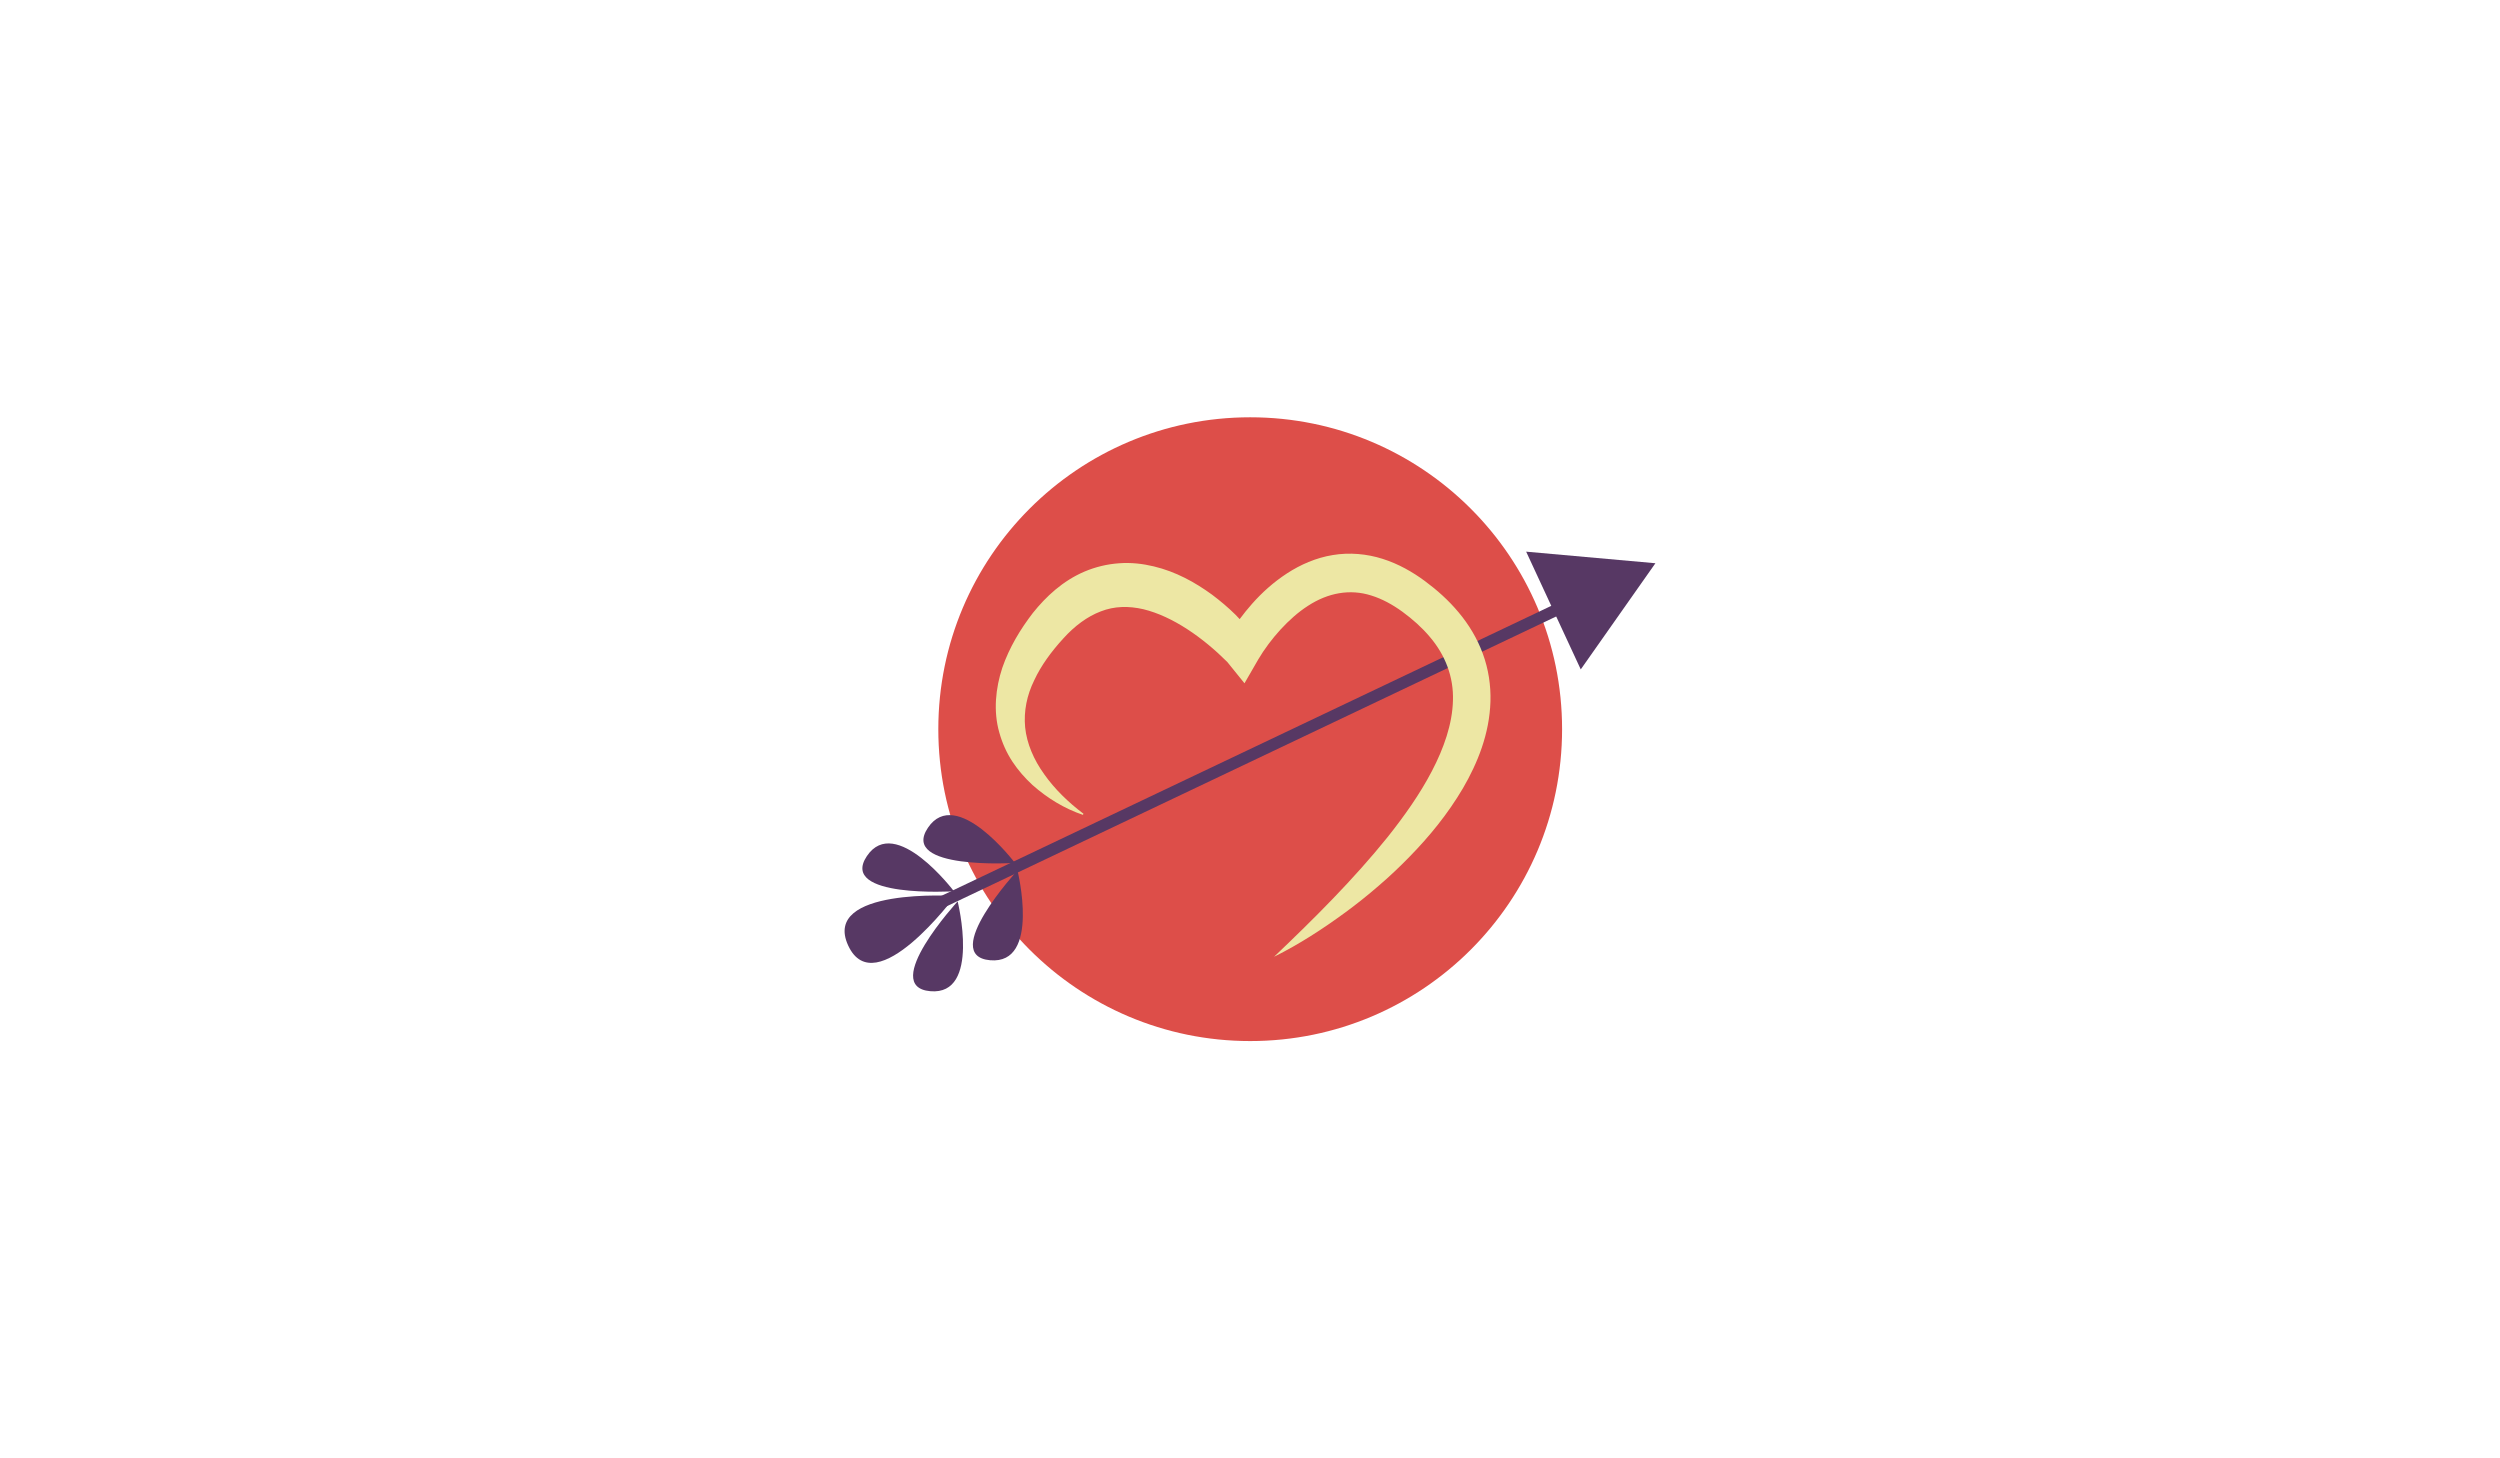 <?xml version="1.0" encoding="utf-8"?>
<!-- Generator: Adobe Illustrator 15.1.0, SVG Export Plug-In . SVG Version: 6.00 Build 0)  -->
<!DOCTYPE svg PUBLIC "-//W3C//DTD SVG 1.1//EN" "http://www.w3.org/Graphics/SVG/1.1/DTD/svg11.dtd">
<svg version="1.1" id="Layer_1" xmlns="http://www.w3.org/2000/svg" xmlns:xlink="http://www.w3.org/1999/xlink" x="0px" y="0px"
	 width="671.992px" height="392px" viewBox="0 0 671.992 392" enable-background="new 0 0 671.992 392" xml:space="preserve">
<g>
	<circle fill="#DD4E49" cx="336.05" cy="196" r="83.834"/>
	<g>
		<g>
			<polygon fill="#573864" points="410.224,148.286 444.968,151.398 424.901,179.933 			"/>
			<polygon fill="#573864" points="252.734,244.428 251.41,241.575 421.95,160.485 423.272,163.339 			"/>
			<path fill="#573864" d="M273.491,233.964c0,0,6.298,25.374-7.368,24.144C252.458,256.876,273.491,233.964,273.491,233.964z"/>
			<path fill="#573864" d="M272.824,231.964c0,0-15.765-20.854-23.403-9.458C241.782,233.904,272.824,231.964,272.824,231.964z"/>
			<path fill="#573864" d="M257.414,242.287c0,0,6.297,25.374-7.367,24.144S257.414,242.287,257.414,242.287z"/>
			<path fill="#573864" d="M256.417,239.573c0,0-15.765-20.855-23.403-9.457C225.376,241.514,256.417,239.573,256.417,239.573z"/>
			<path fill="#573864" d="M256.741,240.835c0,0-21.467,29.026-28.745,13.332C220.718,238.474,256.741,240.835,256.741,240.835z"/>
		</g>
	</g>
	<path fill="#EDE7A4" d="M398.581,175.724c-1.499-4.12-3.787-7.876-6.496-11.109c-2.721-3.262-5.78-5.986-9.099-8.446
		c-3.272-2.418-7.086-4.604-11.316-5.942c-4.224-1.357-8.946-1.787-13.443-1.028c-4.512,0.736-8.677,2.582-12.266,4.913
		c-3.602,2.346-6.726,5.157-9.438,8.223c-1.165,1.314-2.26,2.68-3.302,4.081c-0.353-0.388-0.71-0.772-1.093-1.152
		c-1.964-1.944-4.093-3.732-6.34-5.425c-4.531-3.299-9.688-6.172-15.663-7.599c-2.968-0.717-6.135-1.08-9.322-0.835
		c-3.183,0.218-6.356,0.99-9.269,2.222c-5.867,2.501-10.384,6.735-13.915,11.152c-3.386,4.412-6.298,9.232-8.203,14.722
		c-1.805,5.456-2.445,11.686-0.812,17.377c0.777,2.831,1.985,5.492,3.533,7.851c1.557,2.354,3.395,4.437,5.385,6.272
		c4.054,3.594,8.625,6.355,13.563,8.031l0.146-0.3c-4.081-3.079-7.729-6.629-10.529-10.589c-2.834-3.917-4.708-8.301-5.147-12.641
		c-0.406-4.349,0.469-8.639,2.436-12.631c1.855-4.014,4.67-7.804,7.796-11.221c3.013-3.361,6.496-5.956,10.118-7.317
		c3.621-1.414,7.461-1.493,11.444-0.573c7.94,1.933,16.055,7.699,22.537,14.173h0.001l4.628,5.734l3.725-6.456
		c0.308-0.535,0.81-1.337,1.26-2.006c0.468-0.697,0.956-1.389,1.464-2.068c1.015-1.359,2.095-2.669,3.229-3.907
		c2.277-2.464,4.744-4.69,7.408-6.397c5.334-3.472,11.235-4.592,16.991-2.761c2.893,0.896,5.674,2.401,8.402,4.385
		c2.678,1.96,5.235,4.226,7.298,6.687c4.219,4.919,6.468,10.855,6.257,17.16c-0.156,6.308-2.451,12.823-5.668,18.98
		c-3.225,6.189-7.401,12.068-11.912,17.745c-9.122,11.324-19.624,21.793-30.506,32.151c6.758-3.361,13.104-7.483,19.202-11.957
		c3.048-2.243,6.019-4.602,8.887-7.101c2.896-2.469,5.667-5.095,8.341-7.843c5.36-5.479,10.292-11.521,14.326-18.366
		c3.971-6.822,7.145-14.665,7.411-23.341C400.757,184.27,400.102,179.833,398.581,175.724z"/>
</g>
</svg>
